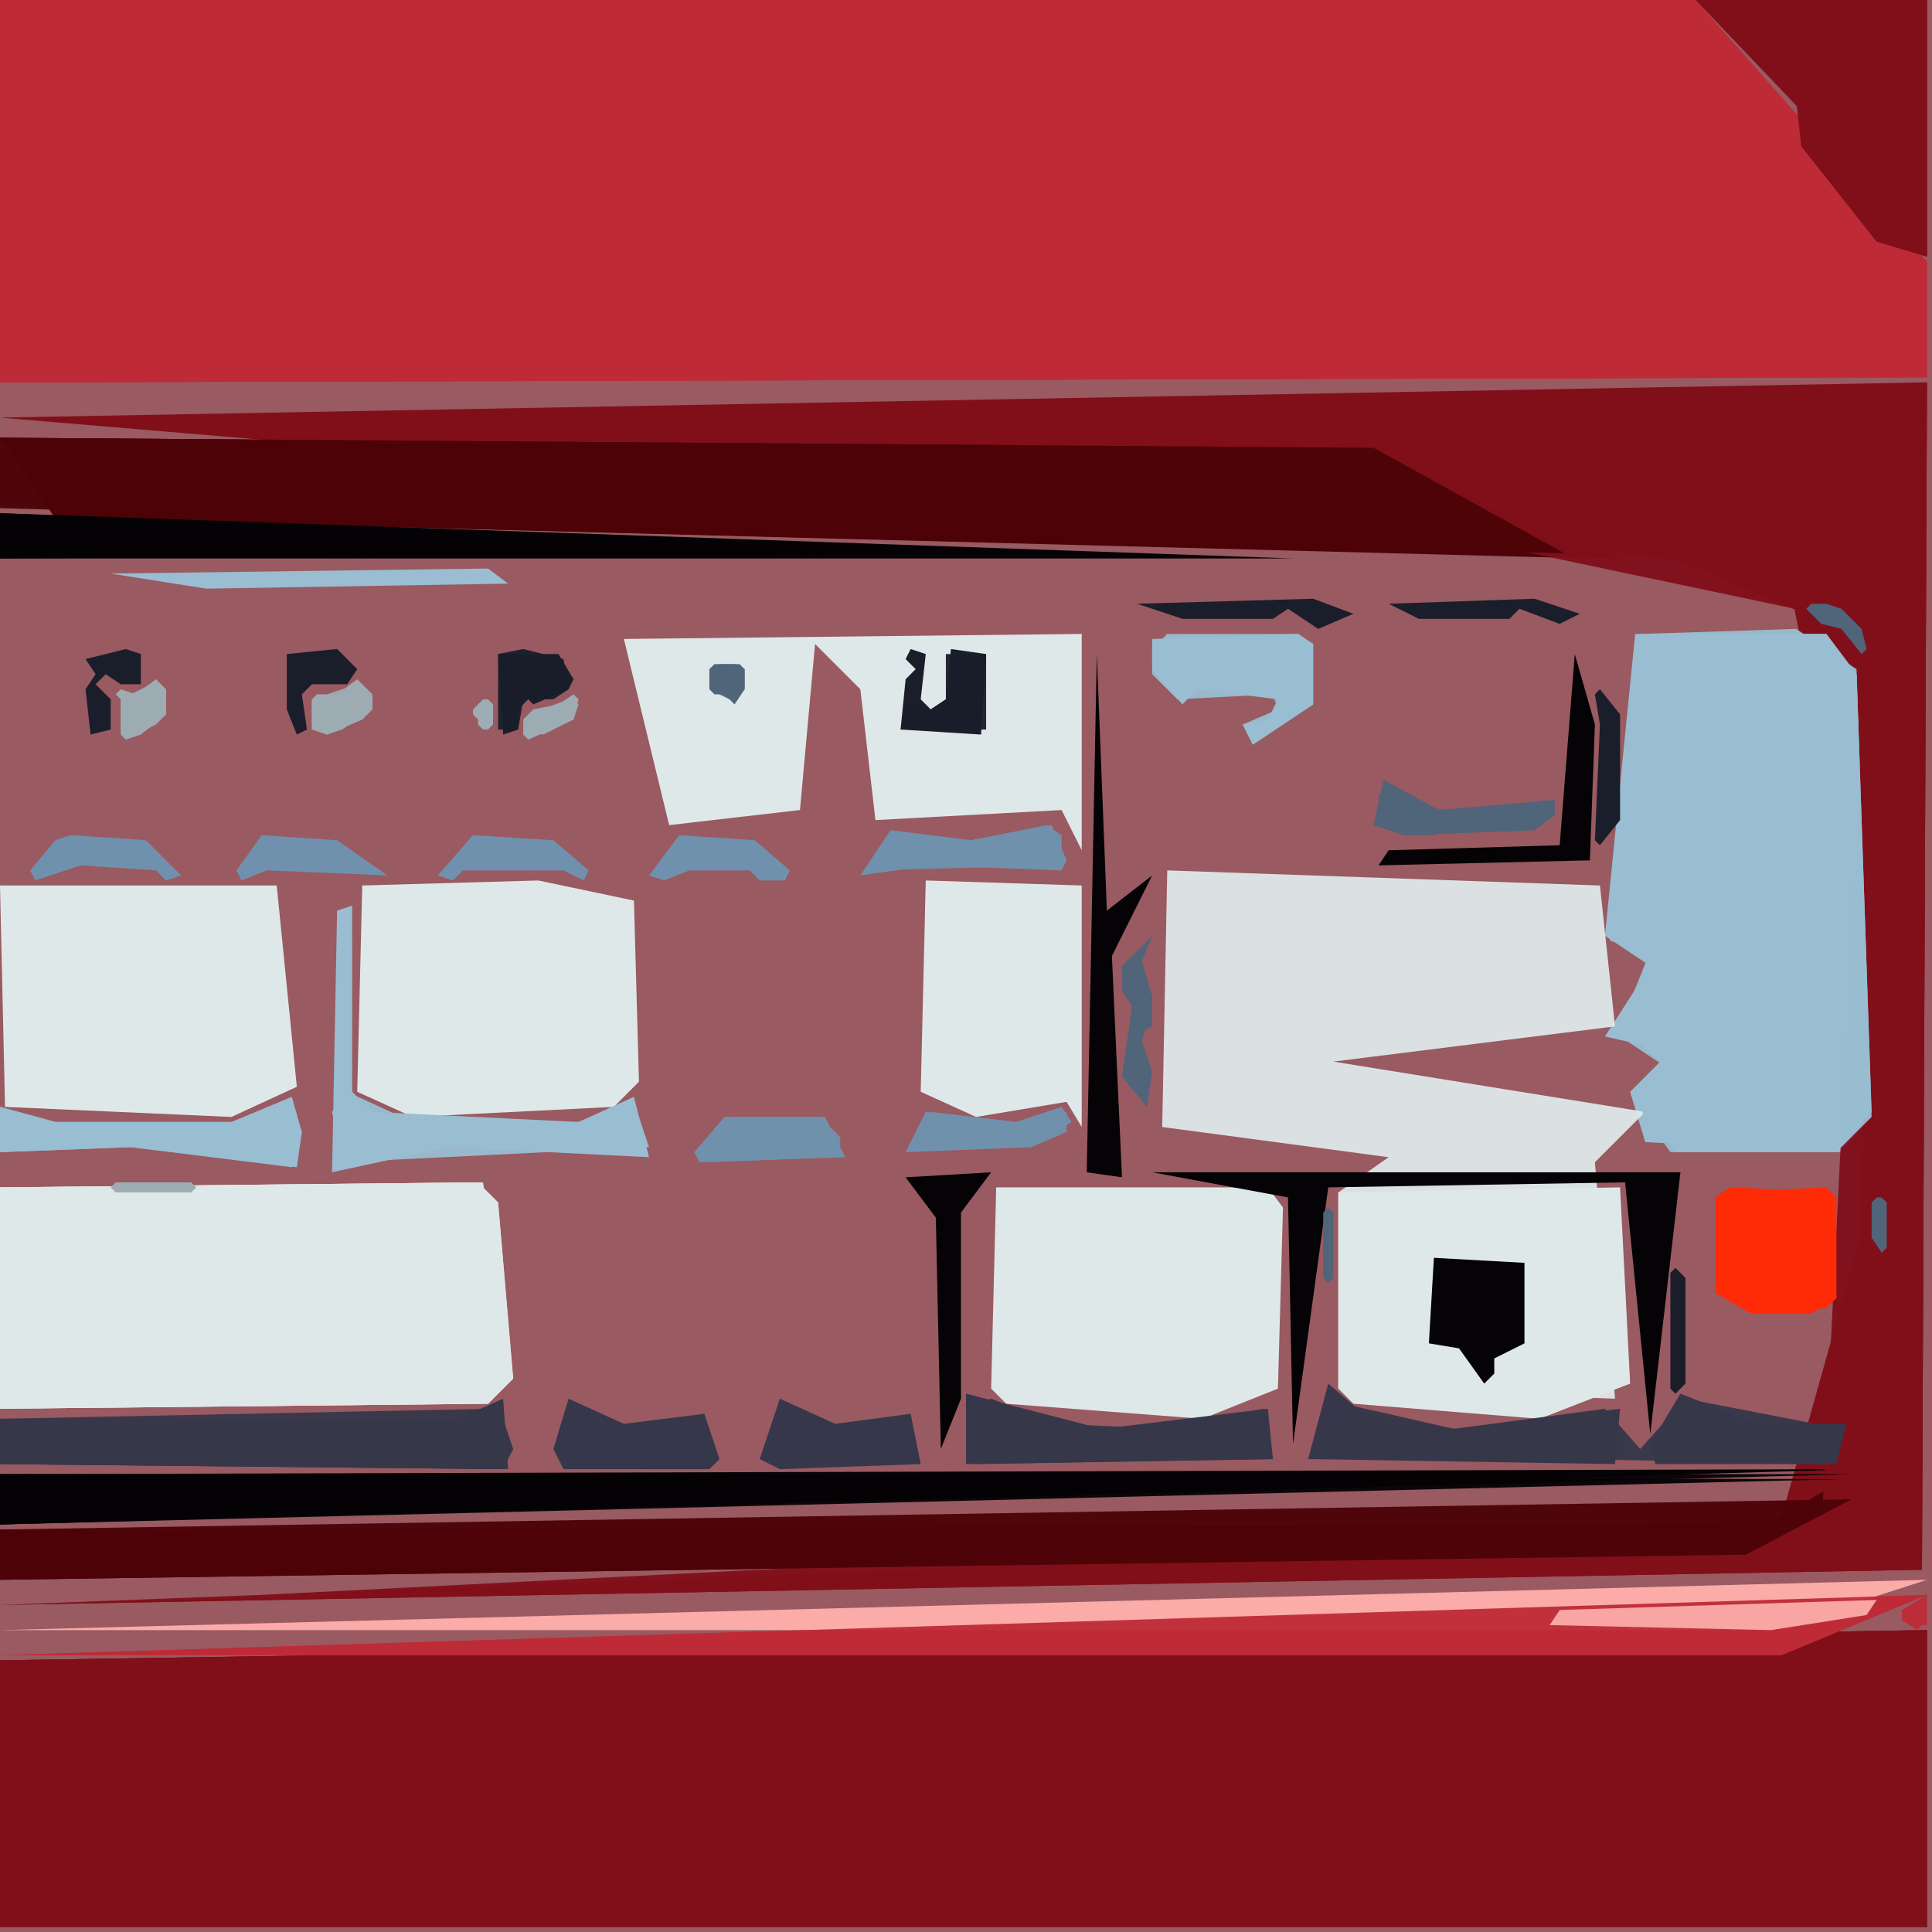 <svg xmlns="http://www.w3.org/2000/svg" width="768" height="768" viewBox="0 0 384 384">
<rect width="384" height="384" fill="#995a61"/>
<polygon points="0.0,0.0 0.0,76.0 383.0,75.0 383.0,52.0 336.0,0.0" fill="#be2c37" />
<polygon points="383.0,324.0 0.0,330.0 0.0,383.0 383.0,383.0" fill="#800f1a" />
<polygon points="0.0,0.0 0.0,76.0 383.0,75.0 383.0,52.0 337.0,0.0" fill="#be2c37" opacity="0.95" />
<polygon points="383.0,324.0 0.0,330.0 0.0,383.0 383.0,383.0" fill="#800f1a" opacity="0.95" />
<polygon points="0.0,0.0 0.0,76.0 383.0,75.0 383.0,52.0 337.0,0.0" fill="#be2c37" opacity="0.95" />
<polygon points="383.0,324.0 0.0,330.0 0.0,383.0 383.0,383.0" fill="#800f1a" opacity="0.95" />
<polygon points="0.0,87.0 11.0,103.0 322.0,111.0 273.0,89.0" fill="#4c0307" />
<polygon points="383.0,76.0 0.0,83.0 355.0,113.0 377.0,220.0 352.0,309.0 0.0,319.0 382.0,312.0" fill="#800f1a" />
<polygon points="96.0,235.0 0.0,236.0 0.0,280.0 97.0,279.0 102.0,274.0" fill="#dfe8e8" />
<polygon points="0.0,303.0 370.0,292.0 0.0,293.0" fill="#050305" />
<polygon points="0.0,176.0 1.0,220.0 46.0,222.0 59.0,216.0 55.0,176.0" fill="#dfe8e8" />
<polygon points="375.0,289.0 353.0,302.0 0.0,314.0 347.0,309.0" fill="#4c0307" />
<polygon points="266.0,237.0 266.0,276.0 269.0,279.0 306.0,282.0 324.0,275.0 322.0,236.0" fill="#dfe8e8" />
<polygon points="0.0,87.0 11.0,103.0 316.0,111.0 273.0,89.0" fill="#4c0307" opacity="0.95" />
<polygon points="325.0,126.0 319.0,186.0 328.0,192.0 319.0,206.0 332.0,209.0 324.0,217.0 327.0,227.0 366.0,229.0 372.0,221.0 369.0,134.0 363.0,126.0" fill="#9abdd1" />
<polygon points="383.0,76.0 181.0,84.0 371.0,124.0 362.0,305.0 0.0,319.0 382.0,312.0" fill="#800f1a" opacity="0.95" />
<polygon points="198.0,236.0 197.0,276.0 200.0,279.0 239.0,282.0 254.0,276.0 255.0,240.0 252.0,236.0" fill="#dfe8e8" />
<polygon points="126.0,179.0 107.0,175.0 72.0,176.0 71.0,217.0 82.0,222.0 122.0,220.0 127.0,215.0" fill="#dfe8e8" />
<polygon points="383.0,317.0 0.0,329.0 354.0,329.0" fill="#be2c37" />
<polygon points="124.0,127.0 133.0,164.0 159.0,161.0 162.0,128.0 171.0,137.0 174.0,163.0 211.0,161.0 215.0,169.0 215.0,126.0" fill="#dfe8e8" />
<polygon points="99.0,239.0 95.0,235.0 0.0,236.0 0.0,280.0 97.0,279.0 102.0,274.0" fill="#dfe8e8" opacity="0.95" />
<polygon points="0.0,87.0 0.0,101.0 311.0,110.0 273.0,89.0" fill="#4c0307" opacity="0.95" />
<polygon points="383.0,314.0 0.0,324.0 352.0,324.0" fill="#fbaba8" />
<polygon points="0.0,303.0 368.0,293.0 0.0,293.0" fill="#050305" opacity="0.95" />
<polygon points="184.0,175.0 183.0,217.0 194.0,222.0 212.0,219.0 215.0,224.0 215.0,176.0" fill="#dfe8e8" />
<polygon points="0.0,102.0 0.0,111.0 257.0,111.0" fill="#050305" />
<polygon points="383.0,76.0 271.0,85.0 373.0,128.0 368.0,301.0 52.0,317.0 382.0,312.0" fill="#800f1a" opacity="0.95" />
<polygon points="232.0,173.0 231.0,224.0 276.0,230.0 266.0,237.0 266.0,276.0 321.0,278.0 317.0,231.0 327.0,221.0 265.0,211.0 321.0,204.0 318.0,176.0" fill="#dfe8e8" opacity="0.95" />
<polygon points="99.0,239.0 95.0,235.0 0.0,236.0 0.0,280.0 97.0,279.0 102.0,274.0" fill="#dfe8e8" opacity="0.95" />
<polygon points="368.0,298.0 0.0,304.0 0.0,314.0 347.0,309.0" fill="#4c0307" opacity="0.95" />
<polygon points="326.0,126.0 320.0,187.0 328.0,189.0 322.0,206.0 331.0,212.0 325.0,219.0 332.0,229.0 365.0,229.0 372.0,222.0 369.0,133.0 357.0,125.0" fill="#9abdd1" opacity="0.95" />
<polygon points="0.0,303.0 366.0,294.0 0.0,293.0" fill="#050305" opacity="0.95" />
<polygon points="383.0,317.0 0.0,329.0 354.0,329.0" fill="#be2c37" opacity="0.95" />
<polygon points="337.0,0.0 358.0,22.0 358.0,29.0 373.0,48.0 383.0,51.0 383.0,0.0" fill="#800f1a" />
<polygon points="100.0,278.0 91.0,282.0 0.0,282.0 0.0,291.0 101.0,292.0" fill="#36374a" />
<polygon points="358.0,303.0 0.0,304.0 0.0,314.0" fill="#4c0307" opacity="0.95" />
<polygon points="327.0,126.0 320.0,177.0 328.0,189.0 322.0,204.0 330.0,211.0 326.0,219.0 333.0,229.0 365.0,229.0 372.0,221.0 369.0,134.0 363.0,126.0" fill="#9abdd1" opacity="0.95" />
<polygon points="229.0,233.0 256.0,238.0 257.0,287.0 264.0,236.0 323.0,235.0 328.0,285.0 334.0,233.0" fill="#050305" />
<polygon points="192.0,277.0 192.0,291.0 253.0,290.0 252.0,280.0 219.0,284.0" fill="#36374a" />
<polygon points="0.0,102.0 0.0,111.0 194.0,110.0" fill="#050305" opacity="0.95" />
<polygon points="342.0,237.0 341.0,257.0 348.0,261.0 363.0,260.0 365.0,258.0 365.0,238.0 363.0,236.0" fill="#fe2c07" />
<polygon points="338.0,0.0 357.0,20.0 358.0,29.0 373.0,48.0 383.0,51.0 383.0,0.0" fill="#800f1a" opacity="0.95" />
<polygon points="260.0,290.0 321.0,291.0 322.0,280.0 289.0,284.0 271.0,281.0 264.0,275.0" fill="#36374a" />
<polygon points="218.0,130.0 216.0,233.0 223.0,234.0 221.0,190.0 229.0,174.0 220.0,181.0" fill="#050305" />
<polygon points="102.0,288.0 99.0,279.0 91.0,282.0 0.0,282.0 0.0,291.0 100.0,292.0" fill="#36374a" opacity="0.95" />
<polygon points="67.0,181.0 66.0,233.0 89.0,228.0 129.0,230.0 126.0,218.0 115.0,223.0 74.0,221.0 70.0,217.0 70.0,180.0" fill="#9abdd1" />
<polygon points="102.0,288.0 98.0,280.0 0.0,282.0 0.0,291.0 99.0,292.0" fill="#36374a" opacity="0.95" />
<polygon points="285.0,250.0 284.0,267.0 290.0,268.0 295.0,275.0 297.0,273.0 297.0,270.0 303.0,267.0 303.0,251.0" fill="#050305" />
<polygon points="338.0,0.0 358.0,22.0 358.0,29.0 373.0,48.0 383.0,51.0 383.0,0.0" fill="#800f1a" opacity="0.95" />
<polygon points="22.0,114.0 41.0,117.0 101.0,116.0 97.0,113.0" fill="#9abdd1" />
<polygon points="151.0,290.0 155.0,292.0 183.0,291.0 181.0,281.0 166.0,283.0 155.0,278.0" fill="#36374a" />
<polygon points="328.0,287.0 329.0,291.0 365.0,291.0 367.0,283.0 349.0,283.0 334.0,277.0" fill="#36374a" />
<polygon points="60.0,225.0 58.0,218.0 46.0,223.0 11.0,223.0 0.0,220.0 0.0,229.0 26.0,228.0 59.0,232.0" fill="#9abdd1" />
<polygon points="110.0,288.0 112.0,292.0 141.0,292.0 143.0,290.0 140.0,281.0 124.0,283.0 113.0,278.0" fill="#36374a" />
<polygon points="197.0,233.0 180.0,234.0 186.0,242.0 187.0,288.0 191.0,278.0 191.0,241.0" fill="#050305" />
<polygon points="313.0,130.0 310.0,168.0 276.0,169.0 274.0,172.0 316.0,171.0 317.0,144.0" fill="#050305" />
<polygon points="229.0,127.0 229.0,133.0 235.0,140.0 238.0,137.0 254.0,139.0 252.0,143.0 247.0,144.0 249.0,148.0 261.0,140.0 261.0,128.0 258.0,126.0" fill="#9abdd1" />
<polygon points="212.0,171.0 209.0,164.0 193.0,167.0 177.0,165.0 171.0,174.0 185.0,172.0 211.0,173.0" fill="#7091ad" />
<polygon points="138.0,229.0 139.0,231.0 168.0,230.0 164.0,222.0 144.0,222.0" fill="#7091ad" />
<polygon points="341.0,238.0 341.0,257.0 348.0,261.0 360.0,261.0 365.0,258.0 364.0,237.0 344.0,236.0" fill="#fe2c07" opacity="0.95" />
<polygon points="192.0,280.0 194.0,291.0 253.0,290.0 251.0,280.0 232.0,284.0 210.0,283.0 197.0,278.0" fill="#36374a" opacity="0.95" />
<polygon points="366.0,284.0 335.0,278.0 326.0,288.0 319.0,280.0 289.0,284.0 267.0,279.0 262.0,289.0 363.0,291.0" fill="#36374a" opacity="0.95" />
<polygon points="213.0,223.0 211.0,220.0 202.0,223.0 184.0,221.0 180.0,229.0 205.0,228.0" fill="#7091ad" />
<polygon points="273.0,164.0 279.0,166.0 305.0,165.0 309.0,162.0 309.0,159.0 286.0,161.0 275.0,155.0" fill="#50647a" />
<polygon points="66.0,221.0 68.0,231.0 129.0,228.0 126.0,219.0 115.0,223.0 82.0,223.0 69.0,217.0" fill="#9abdd1" opacity="0.95" />
<polygon points="341.0,238.0 341.0,257.0 348.0,261.0 360.0,261.0 365.0,258.0 364.0,237.0 344.0,236.0" fill="#fe2c07" opacity="0.95" />
<polygon points="47.0,173.0 48.0,175.0 53.0,173.0 77.0,174.0 67.0,167.0 52.0,166.0" fill="#7091ad" />
<polygon points="60.0,225.0 57.0,219.0 46.0,223.0 11.0,223.0 0.0,220.0 0.0,229.0 26.0,228.0 58.0,232.0" fill="#9abdd1" opacity="0.95" />
<polygon points="373.0,318.0 310.0,320.0 308.0,323.0 352.0,324.0 371.0,321.0" fill="#fbaba8" opacity="0.95" />
<polygon points="87.0,174.0 90.0,175.0 92.0,173.0 112.0,173.0 116.0,175.0 117.0,173.0 110.0,167.0 94.0,166.0" fill="#7091ad" />
<polygon points="181.0,129.0 180.0,131.0 182.0,133.0 180.0,135.0 179.0,145.0 195.0,146.0 196.0,130.0 189.0,129.0 188.0,139.0 185.0,141.0 183.0,139.0 184.0,130.0" fill="#1a1e2a" />
<polygon points="229.0,129.0 229.0,134.0 234.0,139.0 253.0,138.0 254.0,141.0 247.0,144.0 249.0,148.0 261.0,140.0 261.0,128.0 258.0,126.0 232.0,126.0" fill="#9abdd1" opacity="0.95" />
<polygon points="226.0,120.0 235.0,123.0 253.0,123.0 256.0,121.0 262.0,125.0 269.0,122.0 261.0,119.0" fill="#1a1e2a" />
<polygon points="129.0,174.0 132.0,175.0 137.0,173.0 149.0,173.0 151.0,175.0 156.0,175.0 157.0,173.0 150.0,167.0 135.0,166.0" fill="#7091ad" />
<polygon points="111.0,130.0 99.0,130.0 100.0,146.0 103.0,145.0 103.0,141.0 105.0,139.0 106.0,140.0 113.0,137.0 114.0,135.0" fill="#1a1e2a" />
<polygon points="211.0,166.0 208.0,164.0 193.0,167.0 177.0,166.0 173.0,173.0 211.0,172.0" fill="#7091ad" opacity="0.95" />
<polygon points="6.0,173.0 7.0,175.0 16.0,172.0 31.0,173.0 33.0,175.0 36.0,174.0 29.0,167.0 14.0,166.0 11.0,167.0" fill="#7091ad" />
<polygon points="67.0,129.0 57.0,130.0 57.0,141.0 59.0,146.0 61.0,145.0 60.0,138.0 62.0,136.0 69.0,136.0 71.0,133.0" fill="#1a1e2a" />
<polygon points="276.0,120.0 282.0,123.0 300.0,123.0 302.0,121.0 310.0,124.0 314.0,122.0 305.0,119.0" fill="#1a1e2a" />
<polygon points="229.0,186.0 223.0,192.0 225.0,200.0 223.0,214.0 228.0,220.0 229.0,213.0 227.0,207.0 229.0,198.0 227.0,191.0" fill="#50647a" />
<polygon points="318.0,137.0 317.0,138.0 318.0,144.0 317.0,167.0 318.0,168.0 322.0,163.0 322.0,142.0" fill="#1a1e2a" />
<polygon points="212.0,221.0 202.0,223.0 185.0,221.0 181.0,228.0 205.0,228.0 212.0,225.0" fill="#7091ad" opacity="0.95" />
<polygon points="139.0,228.0 141.0,231.0 165.0,230.0 167.0,229.0 167.0,226.0 163.0,222.0 145.0,222.0" fill="#7091ad" opacity="0.95" />
<polygon points="196.0,130.0 188.0,130.0 188.0,139.0 185.0,141.0 180.0,141.0 179.0,145.0 196.0,145.0" fill="#1a1e2a" opacity="0.95" />
<polygon points="74.0,138.0 71.0,135.0 67.0,138.0 63.0,138.0 62.0,139.0 62.0,145.0 65.0,146.0 72.0,143.0 74.0,141.0" fill="#9eacb3" />
<polygon points="333.0,252.0 332.0,253.0 332.0,276.0 333.0,277.0 335.0,275.0 335.0,254.0" fill="#1a1e2a" />
<polygon points="274.0,158.0 274.0,164.0 279.0,166.0 305.0,165.0 309.0,162.0 307.0,159.0 301.0,161.0 286.0,161.0 277.0,157.0" fill="#50647a" opacity="0.95" />
<polygon points="112.0,131.0 104.0,129.0 99.0,130.0 99.0,145.0 103.0,145.0 104.0,139.0 110.0,139.0 113.0,137.0" fill="#1a1e2a" opacity="0.95" />
<polygon points="28.0,130.0 25.0,129.0 17.0,131.0 19.0,134.0 17.0,137.0 18.0,146.0 22.0,145.0 22.0,139.0 19.0,136.0 21.0,134.0 24.0,136.0 28.0,136.0" fill="#1a1e2a" />
<polygon points="31.0,135.0 27.0,138.0 24.0,137.0 23.0,138.0 24.0,139.0 24.0,146.0 25.0,147.0 28.0,146.0 33.0,142.0 33.0,137.0" fill="#9eacb3" />
<polygon points="115.0,139.0 114.0,138.0 111.0,140.0 106.0,141.0 104.0,143.0 104.0,146.0 105.0,147.0 114.0,143.0" fill="#9eacb3" />
<polygon points="142.0,132.0 141.0,133.0 141.0,137.0 142.0,138.0 144.0,138.0 146.0,140.0 148.0,137.0 148.0,133.0 147.0,132.0" fill="#50647a" />
<polygon points="264.0,240.0 263.0,241.0 263.0,254.0 264.0,255.0 265.0,254.0 265.0,241.0" fill="#50647a" />
<polygon points="74.0,138.0 70.0,136.0 67.0,138.0 62.0,139.0 62.0,145.0 65.0,146.0 72.0,143.0 74.0,141.0" fill="#9eacb3" opacity="0.95" />
<polygon points="22.0,236.0 23.0,237.0 38.0,237.0 39.0,236.0 38.0,235.0 23.0,235.0" fill="#9eacb3" />
<polygon points="359.0,121.0 362.0,124.0 366.0,125.0 370.0,130.0 371.0,129.0 370.0,125.0 366.0,121.0 363.0,120.0 360.0,120.0" fill="#50647a" />
<polygon points="373.0,238.0 372.0,239.0 372.0,246.0 374.0,249.0 375.0,248.0 375.0,239.0 374.0,238.0" fill="#50647a" />
<polygon points="33.0,137.0 30.0,136.0 24.0,139.0 24.0,145.0 27.0,146.0 31.0,144.0 33.0,142.0" fill="#9eacb3" opacity="0.95" />
<polygon points="157.0,84.0 157.0,86.0 159.0,87.0 173.0,87.0 175.0,86.0 175.0,84.0 173.0,83.0 159.0,83.0" fill="#800f1a" opacity="0.95" />
<polygon points="274.0,159.0 274.0,163.0 279.0,166.0 285.0,166.0 288.0,164.0 287.0,161.0 282.0,160.0 277.0,157.0" fill="#50647a" opacity="0.95" />
<polygon points="143.0,132.0 141.0,133.0 141.0,137.0 145.0,139.0 148.0,137.0 148.0,133.0 146.0,132.0" fill="#50647a" opacity="0.95" />
<polygon points="115.0,140.0 113.0,139.0 105.0,142.0 104.0,145.0 108.0,146.0 114.0,143.0" fill="#9eacb3" opacity="0.95" />
<polygon points="74.0,138.0 71.0,136.0 65.0,138.0 62.0,140.0 62.0,144.0 65.0,146.0 68.0,145.0 74.0,141.0" fill="#9eacb3" opacity="0.95" />
<polygon points="30.0,136.0 24.0,140.0 24.0,144.0 27.0,146.0 33.0,142.0 33.0,138.0" fill="#9eacb3" opacity="0.95" />
<polygon points="225.0,191.0 223.0,192.0 223.0,197.0 225.0,200.0 225.0,204.0 227.0,205.0 229.0,204.0 229.0,198.0 227.0,196.0 227.0,192.0" fill="#50647a" opacity="0.95" />
<polygon points="96.0,139.0 94.0,141.0 94.0,142.0 95.0,143.0 95.0,144.0 96.0,145.0 97.0,145.0 98.0,144.0 98.0,140.0 97.0,139.0" fill="#9eacb3" />
<polygon points="383.0,317.0 378.0,320.0 378.0,322.0 381.0,324.0 382.0,323.0 383.0,323.0" fill="#be2c37" opacity="0.95" />
</svg>